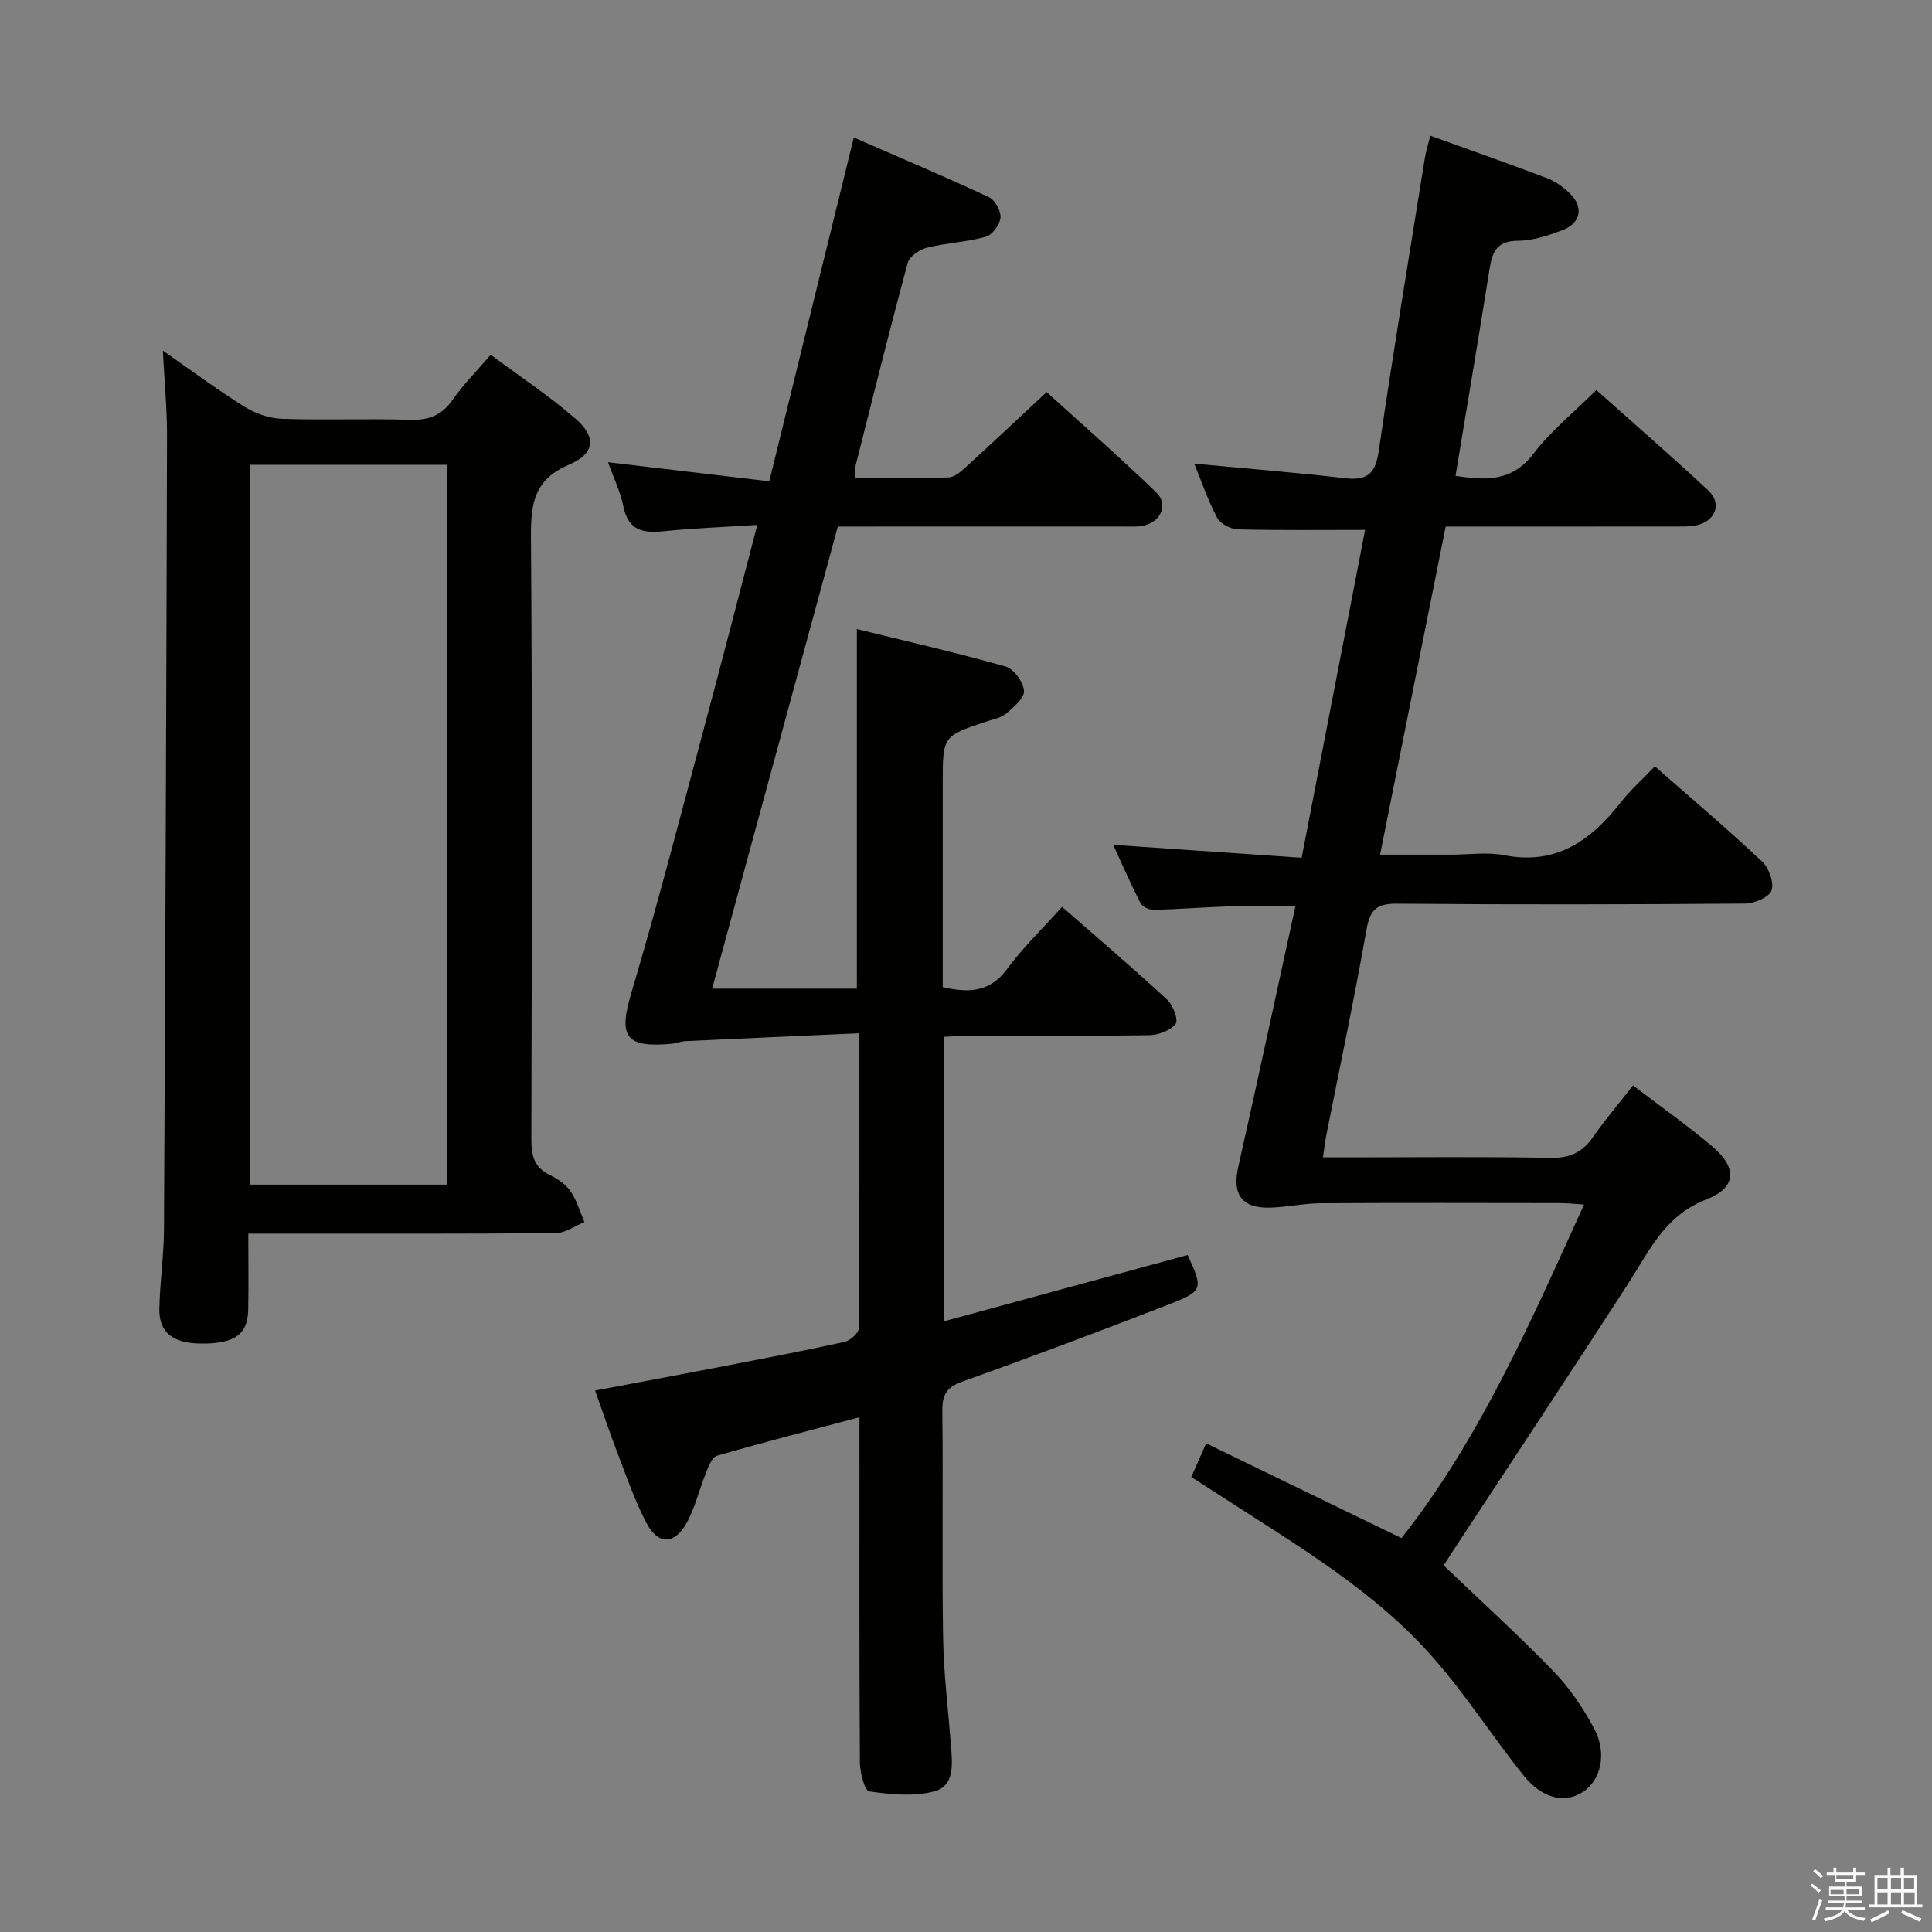 <svg enable-background="new 0 0 400 400" viewBox="0 0 400 400" xmlns="http://www.w3.org/2000/svg"><rect x="0" y="0" width="400" height="400" fill="#808080" stroke="none"/><path d="m374.8 390.4.4-.4c.7.5 1.3 1 1.8 1.4l-.5.5c-.5-.6-1.1-1.1-1.7-1.5zm1 7.3-.6-.3c.5-1.4 1.1-2.8 1.5-4.3.2.1.4.2.6.3-.5 1.3-1 2.8-1.5 4.3zm-.4-10.3.4-.4c.4.3 1 .8 1.7 1.4l-.5.5c-.4-.5-1-1-1.6-1.5zm2.5.3h1.7v-1h.6v1h3.5v-1h.6v1h1.8v.5h-1.8v1.4h-2v1h3.2v2h-3.2v.9h3.3v.5h-3.4c0 .3-.1.6-.1.9h4v.5h-3.7c.7.9 1.9 1.5 3.8 1.7-.1.2-.2.4-.3.6-2.1-.4-3.5-1.1-4-2.1-.4 1-1.8 1.7-4 2.2-.1-.2-.2-.4-.3-.6 2.1-.4 3.4-1 3.8-1.8h-3.4v-.5h3.6c.1-.3.1-.6.2-.9h-3.3v-.5h3.4c0-.3 0-.6 0-.9h-3.2v-2h3.3v-1h-2.1v-1.4h-1.7v-.5zm1.1 3.5v1h2.7c0-.3 0-.4 0-.4 0-.1 0-.2 0-.2 0-.1 0-.2 0-.3h-2.7zm1.2-3v.9h3.5v-.9zm4.7 3h-2.6v.6.4h2.6z" fill="#fafafb"/><path d="m393.6 386.7h.6v1.5h2.7v6.1h1.1v.6h-11v-.6h1.1v-6.1h2.7v-1.5h.6v1.5h2.1v-1.5zm-2.7 8.8.4.6c-1.2.6-2.5 1.3-3.8 1.9-.1-.2-.2-.4-.3-.6 1.2-.6 2.5-1.2 3.7-1.9zm-2.2-6.7v2.4h2.1v-2.4zm0 3v2.5h2.1v-2.5zm2.8-3v2.4h2.1v-2.4zm0 3v2.5h2.1v-2.5zm6 6.1c-1.4-.7-2.7-1.3-3.9-1.8l.3-.6c1.5.6 2.7 1.2 3.9 1.7zm-1.2-9.1h-2.1v2.4h2.1zm-2.1 3v2.5h2.2v-2.5z" fill="#fafafb"/><g fill="#010100"><path d="m195.41 214.66v58.91c17.1-4.65 33.79-9.19 50.47-13.73 3.22 6.96 3.21 7.47-3.63 10.13-14.24 5.53-28.54 10.91-42.92 16.04-3.27 1.17-4.27 2.67-4.23 6.06.18 15.66-.1 31.33.16 46.99.12 7.46 1.05 14.91 1.63 22.37.29 3.72.78 8.3-3.4 9.44-4.24 1.15-9.07.65-13.53.02-.94-.13-1.92-3.94-1.93-6.06-.14-21.83-.09-43.66-.09-65.49 0-1.82 0-3.64 0-5.91-10.12 2.69-19.85 5.18-29.51 7.97-1.01.29-1.72 2.18-2.24 3.46-1.43 3.51-2.26 7.33-4.11 10.58-2.52 4.43-5.85 4.4-8.23-.11-2.39-4.53-4.06-9.45-5.91-14.25-1.6-4.15-3.01-8.37-4.73-13.18 9.07-1.71 17.67-3.31 26.26-4.97 8.47-1.64 16.94-3.25 25.36-5.1 1.18-.26 2.96-1.84 2.97-2.82.17-19.97.13-39.94.13-61.09-12.31.55-24.2 1.08-36.08 1.64-.98.05-1.94.48-2.92.56-9.54.83-10.89-1.57-8.21-10.57 5.44-18.28 10.19-36.77 15.14-55.2 3.65-13.6 7.15-27.23 10.93-41.67-6.86.44-13.15.66-19.4 1.31-4.29.44-7.31-.16-8.32-5.11-.64-3.16-2.11-6.15-3.19-9.18 11.26 1.33 22.19 2.63 33.39 3.95 5.94-24.15 11.62-47.26 17.5-71.18 9.57 4.17 18.85 8.09 27.97 12.35 1.26.59 2.53 2.87 2.4 4.25-.13 1.45-1.7 3.57-3.04 3.95-3.95 1.1-8.16 1.26-12.16 2.26-1.54.38-3.64 1.79-4 3.14-3.78 13.94-7.25 27.95-10.79 41.95-.16.62-.02 1.32-.02 2.57 6.44 0 12.87.12 19.29-.1 1.24-.04 2.58-1.24 3.61-2.19 5.41-4.93 10.75-9.96 16.66-15.47 7.14 6.48 15.1 13.44 22.71 20.77 2.52 2.43 1.01 6-2.47 6.84-1.43.34-2.98.22-4.47.22-19.49.01-38.97.01-59 .01-8.66 31.84-17.3 63.6-26.02 95.67h29.96c0-24.64 0-49.03 0-74.45 10.37 2.55 20.64 4.88 30.76 7.75 1.71.48 3.7 3.19 3.85 5.01.12 1.49-2.13 3.4-3.68 4.72-1.07.91-2.71 1.2-4.12 1.67-9.03 3.01-9.03 3-9.03 12.81v42.18c5.36 1.2 9.73 1.12 13.32-3.75 3.24-4.39 7.23-8.24 11.39-12.88 7.38 6.46 14.69 12.69 21.74 19.19 1.23 1.13 2.39 4.22 1.77 5.03-1.05 1.39-3.53 2.32-5.42 2.35-12.33.2-24.66.09-36.99.12-1.8-.02-3.58.13-5.58.22z"/><path d="m338.1 224.72c5.84 4.47 11.29 8.31 16.36 12.6 5.2 4.4 5.2 8.52-1.2 11.02-8.59 3.35-11.73 10.55-16.09 17.3-11.99 18.58-24.23 37-36.36 55.48-.72 1.1-1.42 2.2-1.92 2.98 7.75 7.41 15.5 14.44 22.76 21.94 3.31 3.41 6.07 7.53 8.34 11.72 2.85 5.27 1.46 10.97-2.48 13.38-3.75 2.29-8.33 1.18-12.19-3.68-6.31-7.93-11.83-16.53-18.49-24.14-12.31-14.08-28.42-23.42-43.9-33.48-1.94-1.26-3.9-2.5-6.29-4.04.9-2.04 1.74-3.94 3.08-6.97 13.58 6.59 26.92 13.06 40.45 19.62 16.2-20.56 26.68-44.61 37.79-69.06-1.91-.12-3.45-.3-5-.3-16.5-.02-32.99-.07-49.49.03-3.47.02-6.93.79-10.41.91-5.99.19-7.98-2.72-6.68-8.5 4-17.78 7.82-35.59 11.82-53.91-5.02 0-9.25-.11-13.48.03-5.32.17-10.63.6-15.95.73-.91.02-2.29-.69-2.68-1.45-2.07-4.07-3.89-8.26-5.61-12.01 13.12.9 25.95 1.77 39.01 2.67 4.52-23.33 8.83-45.6 13.14-67.88-8.87 0-17.61.11-26.33-.11-1.5-.04-3.64-1.16-4.3-2.4-1.94-3.65-3.27-7.61-4.75-11.21 10.44.99 20.91 1.83 31.34 3.03 4.64.53 6.21-1.11 6.87-5.69 2.95-20.2 6.29-40.33 9.52-60.49.23-1.42.67-2.81 1.15-4.75 8.38 3.03 16.34 5.83 24.23 8.82 1.66.63 3.23 1.78 4.53 3.02 3.07 2.92 2.48 6.28-1.51 7.77-2.93 1.09-6.09 2.14-9.15 2.15-4.23.02-5.25 2.2-5.81 5.69-2.27 14.26-4.67 28.5-7.07 42.99 6.25.94 11.68 1.25 16.12-4.58 3.6-4.72 8.36-8.54 13.03-13.2 7.76 6.92 15.63 13.75 23.23 20.85 2.78 2.59 1.48 6.2-2.29 7.1-1.59.38-3.3.3-4.96.31-15.49.02-30.98.01-47.17.01-4.48 22.4-8.94 44.76-13.58 67.93h14.71c3.67 0 7.45-.58 10.98.11 10.78 2.12 17.93-3.04 24.11-10.9 2.04-2.6 4.54-4.83 7.09-7.5 7.57 6.65 15.05 12.99 22.19 19.7 1.42 1.33 2.53 4.39 1.96 6.01-.5 1.41-3.56 2.69-5.51 2.71-23.99.18-47.99.23-71.98.02-4.21-.04-5.64 1.2-6.36 5.35-2.5 14.22-5.51 28.36-8.31 42.53-.25 1.27-.4 2.56-.71 4.64h5.65c13.83 0 27.66-.16 41.49.1 3.94.07 6.55-1.11 8.75-4.27 2.47-3.55 5.27-6.83 8.31-10.73z"/><path d="m51.41 255.41c0 5.82.07 10.79-.02 15.76-.1 5.14-2.85 7.06-9.79 7-5.82-.05-8.71-2.3-8.61-7.23.12-5.48.93-10.95.96-16.42.28-54.79.49-109.59.63-164.38.01-5.62-.54-11.23-.86-17.54 5.86 4.07 11.26 8.09 16.95 11.64 2.24 1.4 5.11 2.38 7.74 2.47 8.82.3 17.66-.07 26.49.2 3.88.12 6.57-.92 8.82-4.15 2.17-3.12 4.9-5.84 7.87-9.31 5.96 4.43 12.04 8.46 17.5 13.18 4.43 3.83 4.13 7.28-1.29 9.58-7.16 3.04-7.92 7.96-7.87 14.81.29 41.66.18 83.31.08 124.97-.01 3.32.62 5.72 3.8 7.27 1.61.78 3.3 1.92 4.29 3.35 1.31 1.9 1.97 4.25 2.9 6.41-1.98.8-3.95 2.26-5.93 2.28-19.16.17-38.32.11-57.49.11-1.81 0-3.6 0-6.17 0zm.42-159.18v149.03h40.72c0-49.85 0-99.36 0-149.03-13.66 0-26.95 0-40.72 0z"/></g></svg>